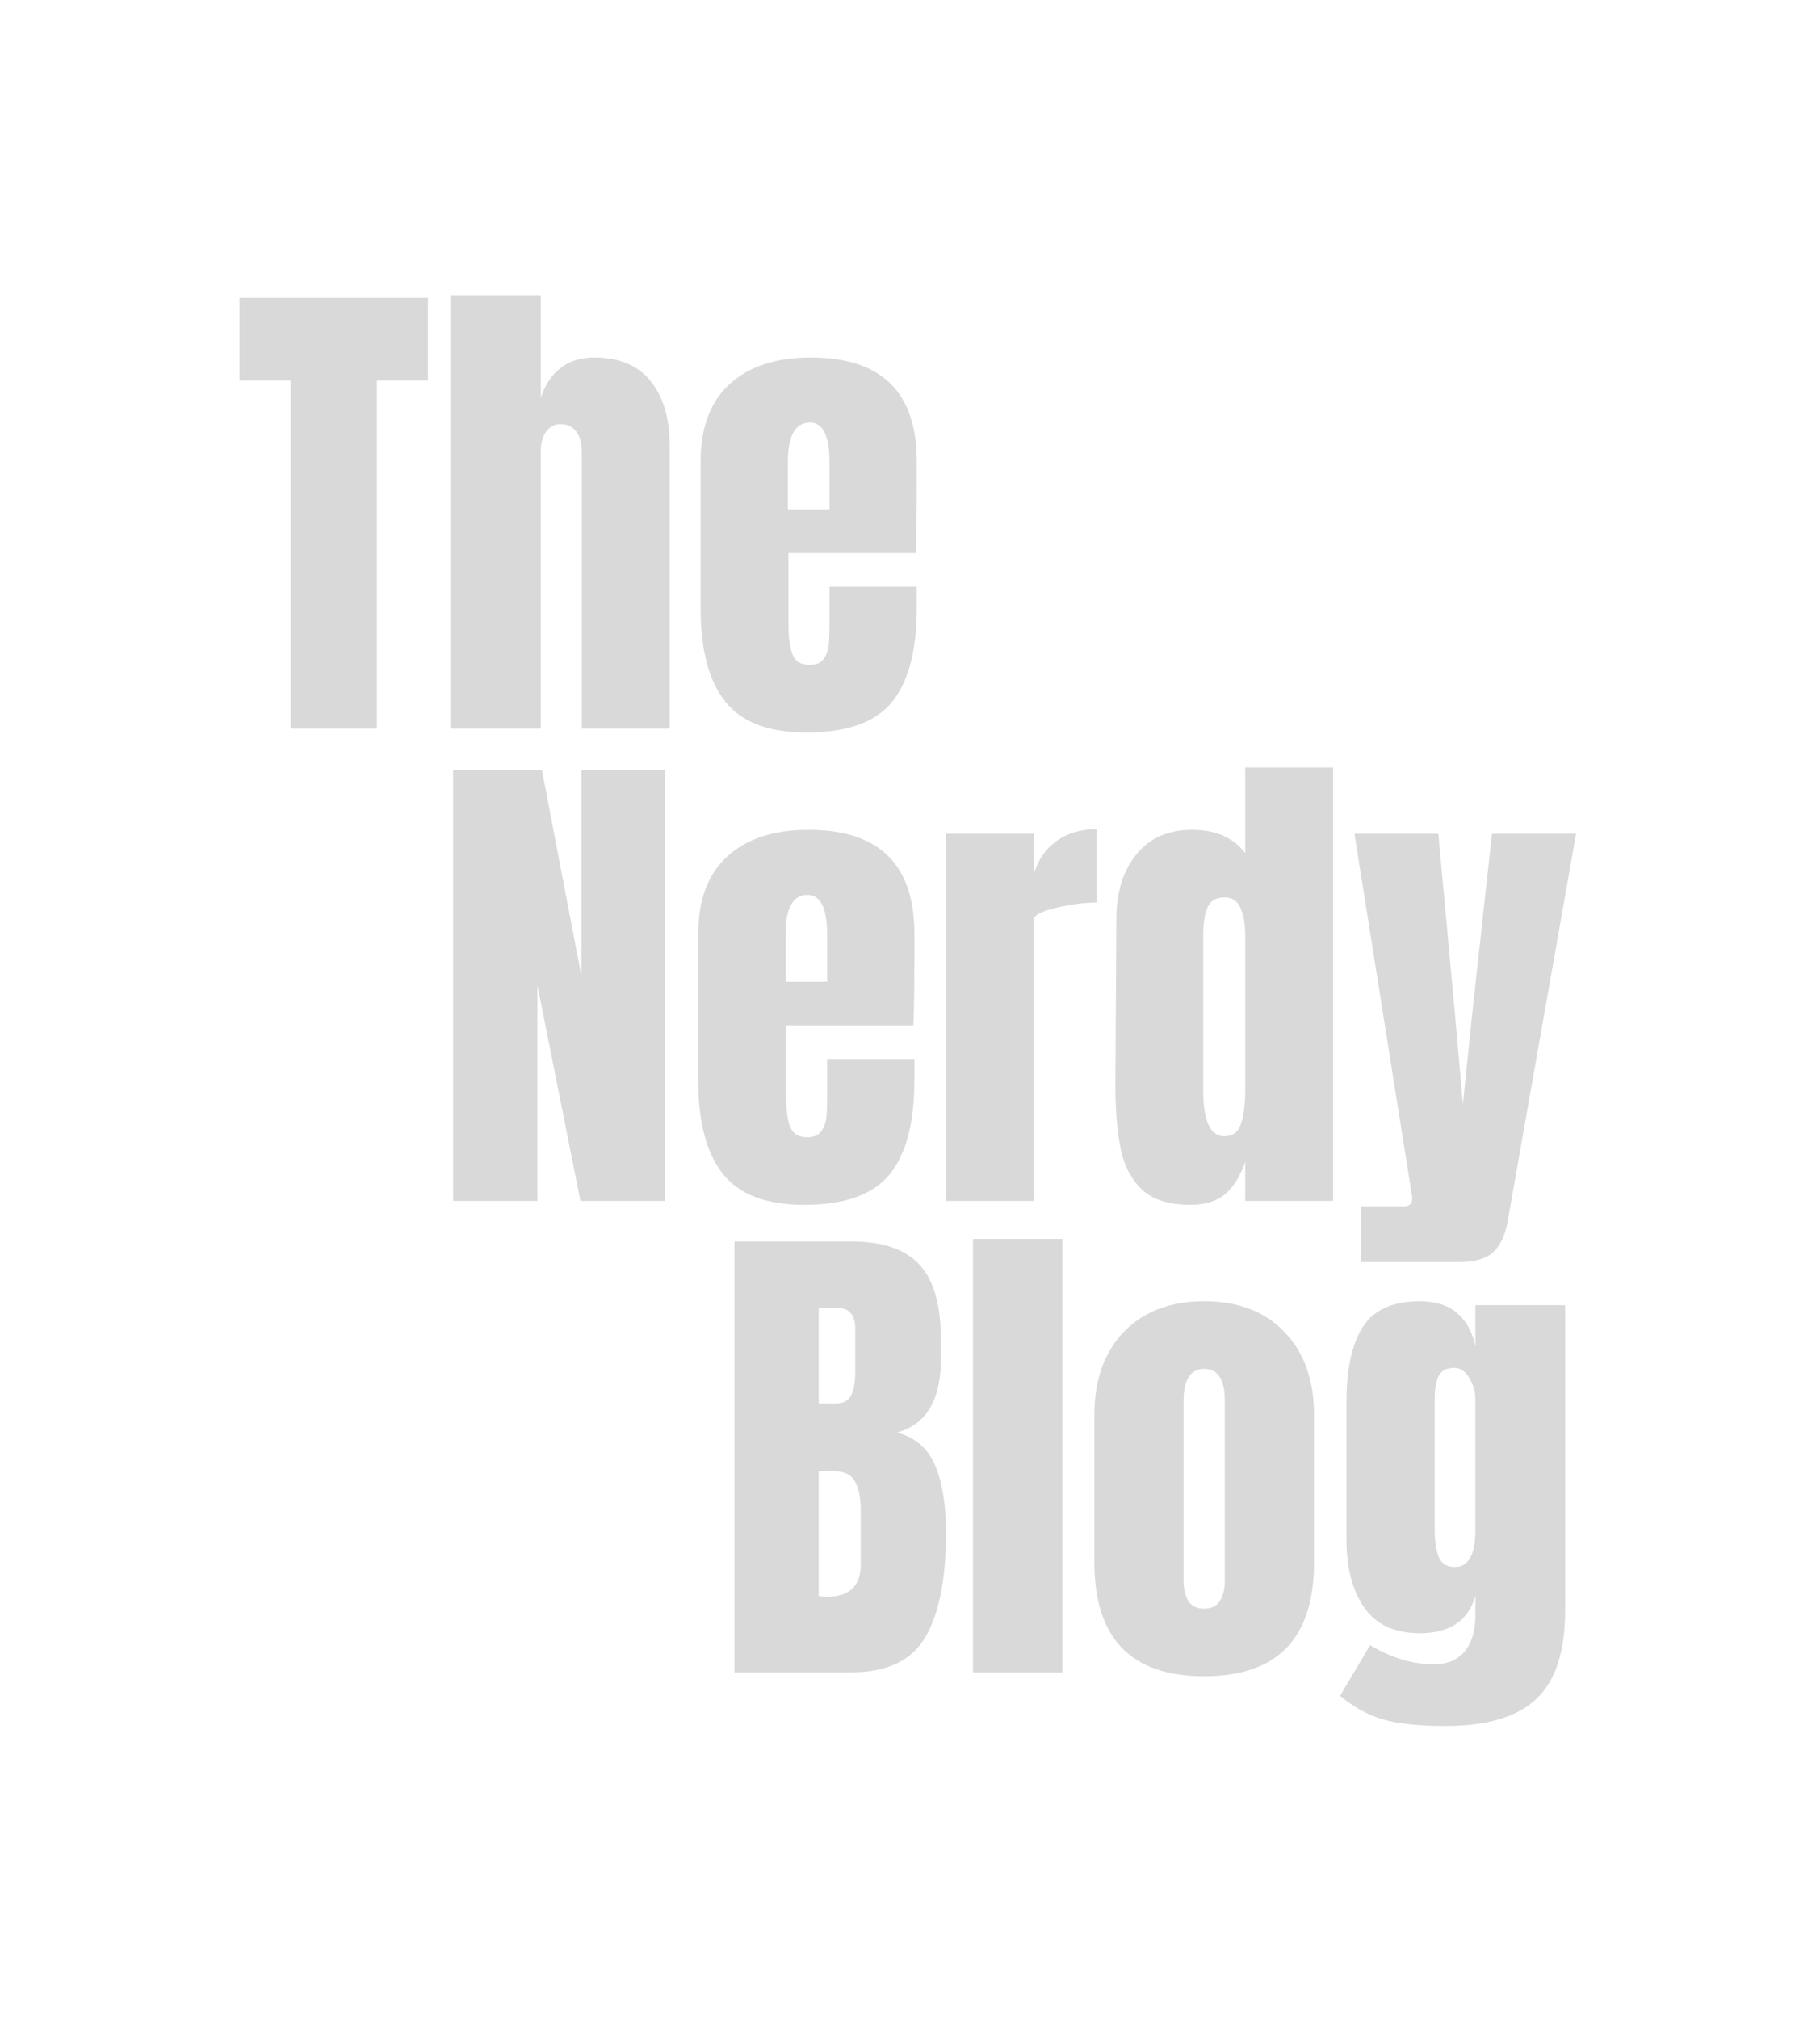 <svg xmlns="http://www.w3.org/2000/svg" xmlns:xlink="http://www.w3.org/1999/xlink" width="193" zoomAndPan="magnify" viewBox="0 0 144.75 160.5" height="214" preserveAspectRatio="xMidYMid meet" version="1.0"><defs><g/></defs><g fill="#d9d9d9" fill-opacity="1"><g transform="translate(18.642, 57.92)"><g><path d="M 4.469 0 L 4.469 -27.672 L 0.406 -27.672 L 0.406 -34.25 L 15.391 -34.25 L 15.391 -27.672 L 11.328 -27.672 L 11.328 0 Z M 4.469 0 "/></g></g></g><g fill="#d9d9d9" fill-opacity="1"><g transform="translate(34.432, 57.92)"><g><path d="M 1.391 -34.453 L 8.578 -34.453 L 8.578 -26.312 C 9.316 -28.438 10.738 -29.5 12.844 -29.5 C 14.812 -29.5 16.301 -28.875 17.312 -27.625 C 18.32 -26.383 18.828 -24.672 18.828 -22.484 L 18.828 0 L 11.844 0 L 11.844 -22.047 C 11.844 -22.691 11.695 -23.211 11.406 -23.609 C 11.113 -24.004 10.688 -24.203 10.125 -24.203 C 9.645 -24.203 9.266 -23.992 8.984 -23.578 C 8.711 -23.172 8.578 -22.676 8.578 -22.094 L 8.578 0 L 1.391 0 Z M 1.391 -34.453 "/></g></g></g><g fill="#d9d9d9" fill-opacity="1"><g transform="translate(54.567, 57.92)"><g><path d="M 9.562 0.312 C 6.562 0.312 4.41 -0.508 3.109 -2.156 C 1.805 -3.801 1.156 -6.258 1.156 -9.531 L 1.156 -21.25 C 1.156 -23.938 1.926 -25.984 3.469 -27.391 C 5.008 -28.797 7.16 -29.5 9.922 -29.5 C 15.535 -29.5 18.344 -26.75 18.344 -21.25 L 18.344 -19.141 C 18.344 -17.016 18.316 -15.285 18.266 -13.953 L 8.141 -13.953 L 8.141 -8.297 C 8.141 -7.285 8.242 -6.492 8.453 -5.922 C 8.66 -5.348 9.113 -5.062 9.812 -5.062 C 10.344 -5.062 10.719 -5.219 10.938 -5.531 C 11.164 -5.852 11.301 -6.219 11.344 -6.625 C 11.383 -7.039 11.406 -7.648 11.406 -8.453 L 11.406 -11.281 L 18.344 -11.281 L 18.344 -9.609 C 18.344 -6.203 17.68 -3.695 16.359 -2.094 C 15.047 -0.488 12.781 0.312 9.562 0.312 Z M 11.406 -17.422 L 11.406 -21.172 C 11.406 -23.273 10.883 -24.328 9.844 -24.328 C 8.676 -24.328 8.094 -23.273 8.094 -21.172 L 8.094 -17.422 Z M 11.406 -17.422 "/></g></g></g><g fill="#d9d9d9" fill-opacity="1"><g transform="translate(34.524, 95.466)"><g><path d="M 1.516 0 L 1.516 -34.25 L 8.578 -34.25 L 11.719 -17.859 L 11.719 -34.25 L 18.344 -34.25 L 18.344 0 L 11.641 0 L 8.219 -17.141 L 8.219 0 Z M 1.516 0 "/></g></g></g><g fill="#d9d9d9" fill-opacity="1"><g transform="translate(54.38, 95.466)"><g><path d="M 9.562 0.312 C 6.562 0.312 4.41 -0.508 3.109 -2.156 C 1.805 -3.801 1.156 -6.258 1.156 -9.531 L 1.156 -21.25 C 1.156 -23.938 1.926 -25.984 3.469 -27.391 C 5.008 -28.797 7.16 -29.5 9.922 -29.5 C 15.535 -29.5 18.344 -26.75 18.344 -21.25 L 18.344 -19.141 C 18.344 -17.016 18.316 -15.285 18.266 -13.953 L 8.141 -13.953 L 8.141 -8.297 C 8.141 -7.285 8.242 -6.492 8.453 -5.922 C 8.66 -5.348 9.113 -5.062 9.812 -5.062 C 10.344 -5.062 10.719 -5.219 10.938 -5.531 C 11.164 -5.852 11.301 -6.219 11.344 -6.625 C 11.383 -7.039 11.406 -7.648 11.406 -8.453 L 11.406 -11.281 L 18.344 -11.281 L 18.344 -9.609 C 18.344 -6.203 17.68 -3.695 16.359 -2.094 C 15.047 -0.488 12.781 0.312 9.562 0.312 Z M 11.406 -17.422 L 11.406 -21.172 C 11.406 -23.273 10.883 -24.328 9.844 -24.328 C 8.676 -24.328 8.094 -23.273 8.094 -21.172 L 8.094 -17.422 Z M 11.406 -17.422 "/></g></g></g><g fill="#d9d9d9" fill-opacity="1"><g transform="translate(73.838, 95.466)"><g><path d="M 1.391 -29.188 L 8.375 -29.188 L 8.375 -25.953 C 8.719 -27.098 9.32 -27.984 10.188 -28.609 C 11.051 -29.234 12.117 -29.547 13.391 -29.547 L 13.391 -23.719 C 12.41 -23.719 11.328 -23.578 10.141 -23.297 C 8.961 -23.023 8.375 -22.703 8.375 -22.328 L 8.375 0 L 1.391 0 Z M 1.391 -29.188 "/></g></g></g><g fill="#d9d9d9" fill-opacity="1"><g transform="translate(87.554, 95.466)"><g><path d="M 7.141 0.312 C 5.43 0.312 4.145 -0.086 3.281 -0.891 C 2.426 -1.703 1.859 -2.781 1.578 -4.125 C 1.297 -5.469 1.156 -7.191 1.156 -9.297 L 1.234 -22.453 C 1.234 -24.523 1.758 -26.219 2.812 -27.531 C 3.863 -28.844 5.344 -29.5 7.25 -29.5 C 9.145 -29.5 10.555 -28.879 11.484 -27.641 L 11.484 -34.453 L 18.469 -34.453 L 18.469 0 L 11.484 0 L 11.484 -3.109 C 11.086 -1.961 10.551 -1.102 9.875 -0.531 C 9.195 0.031 8.285 0.312 7.141 0.312 Z M 9.812 -5.141 C 10.5 -5.141 10.945 -5.477 11.156 -6.156 C 11.375 -6.832 11.484 -7.742 11.484 -8.891 L 11.484 -21.094 C 11.484 -21.945 11.363 -22.664 11.125 -23.25 C 10.883 -23.832 10.457 -24.125 9.844 -24.125 C 9.156 -24.125 8.695 -23.848 8.469 -23.297 C 8.25 -22.754 8.141 -22.02 8.141 -21.094 L 8.141 -8.812 C 8.141 -6.363 8.695 -5.141 9.812 -5.141 Z M 9.812 -5.141 "/></g></g></g><g fill="#d9d9d9" fill-opacity="1"><g transform="translate(107.41, 95.466)"><g><path d="M 0.844 0.438 L 4.188 0.438 C 4.664 0.438 4.906 0.238 4.906 -0.156 C 4.906 -0.344 4.891 -0.488 4.859 -0.594 L 0.312 -29.188 L 6.984 -29.188 L 8.297 -14.953 L 8.938 -7.703 L 9.688 -14.953 L 11.25 -29.188 L 17.938 -29.188 L 12.516 1.516 C 12.328 2.66 11.945 3.504 11.375 4.047 C 10.812 4.586 9.914 4.859 8.688 4.859 L 0.844 4.859 Z M 0.844 0.438 "/></g></g></g><g fill="#d9d9d9" fill-opacity="1"><g transform="translate(56.896, 132.941)"><g><path d="M 1.516 -34.25 L 10.812 -34.25 C 13.301 -34.25 15.109 -33.633 16.234 -32.406 C 17.367 -31.188 17.938 -29.195 17.938 -26.438 L 17.938 -24.922 C 17.938 -21.648 16.77 -19.695 14.438 -19.062 C 15.875 -18.688 16.883 -17.82 17.469 -16.469 C 18.051 -15.113 18.344 -13.316 18.344 -11.078 C 18.344 -7.441 17.797 -4.688 16.703 -2.812 C 15.617 -0.938 13.656 0 10.812 0 L 1.516 0 Z M 9.609 -21.375 C 10.191 -21.375 10.586 -21.594 10.797 -22.031 C 11.016 -22.469 11.125 -23.086 11.125 -23.891 L 11.125 -27.312 C 11.125 -28.426 10.633 -28.984 9.656 -28.984 L 8.219 -28.984 L 8.219 -21.375 Z M 8.891 -6.016 C 10.672 -6.016 11.562 -6.867 11.562 -8.578 L 11.562 -12.844 C 11.562 -13.875 11.406 -14.656 11.094 -15.188 C 10.789 -15.719 10.254 -15.984 9.484 -15.984 L 8.219 -15.984 L 8.219 -6.062 Z M 8.891 -6.016 "/></g></g></g><g fill="#d9d9d9" fill-opacity="1"><g transform="translate(75.995, 132.941)"><g><path d="M 1.391 0 L 1.391 -34.453 L 8.5 -34.453 L 8.5 0 Z M 1.391 0 "/></g></g></g><g fill="#d9d9d9" fill-opacity="1"><g transform="translate(85.883, 132.941)"><g><path d="M 9.891 0.312 C 4.066 0.312 1.156 -2.703 1.156 -8.734 L 1.156 -20.453 C 1.156 -23.223 1.93 -25.422 3.484 -27.047 C 5.047 -28.68 7.18 -29.5 9.891 -29.5 C 12.598 -29.5 14.727 -28.68 16.281 -27.047 C 17.844 -25.422 18.625 -23.223 18.625 -20.453 L 18.625 -8.734 C 18.625 -2.703 15.711 0.312 9.891 0.312 Z M 9.891 -5.062 C 10.441 -5.062 10.852 -5.258 11.125 -5.656 C 11.395 -6.062 11.531 -6.609 11.531 -7.297 L 11.531 -21.578 C 11.531 -23.273 10.984 -24.125 9.891 -24.125 C 8.797 -24.125 8.25 -23.273 8.25 -21.578 L 8.25 -7.297 C 8.25 -6.609 8.379 -6.062 8.641 -5.656 C 8.91 -5.258 9.328 -5.062 9.891 -5.062 Z M 9.891 -5.062 "/></g></g></g><g fill="#d9d9d9" fill-opacity="1"><g transform="translate(105.699, 132.941)"><g><path d="M 9.25 4.266 C 7.176 4.266 5.547 4.098 4.359 3.766 C 3.18 3.43 2.02 2.801 0.875 1.875 L 3.266 -2.156 C 4.973 -1.145 6.66 -0.641 8.328 -0.641 C 9.422 -0.641 10.242 -0.984 10.797 -1.672 C 11.359 -2.367 11.641 -3.312 11.641 -4.5 L 11.641 -6.094 C 11.086 -4.102 9.613 -3.109 7.219 -3.109 C 5.227 -3.109 3.758 -3.785 2.812 -5.141 C 1.863 -6.492 1.391 -8.301 1.391 -10.562 L 1.391 -21.531 C 1.391 -24.113 1.82 -26.086 2.688 -27.453 C 3.551 -28.816 5.062 -29.5 7.219 -29.5 C 8.469 -29.5 9.457 -29.188 10.188 -28.562 C 10.914 -27.945 11.398 -27.066 11.641 -25.922 L 11.641 -29.188 L 18.781 -29.188 L 18.781 -4.938 C 18.781 -1.676 18.02 0.672 16.5 2.109 C 14.988 3.547 12.57 4.266 9.25 4.266 Z M 10.016 -8.375 C 11.098 -8.375 11.641 -9.359 11.641 -11.328 L 11.641 -21.734 C 11.641 -22.316 11.477 -22.875 11.156 -23.406 C 10.844 -23.938 10.445 -24.203 9.969 -24.203 C 9.352 -24.203 8.938 -23.984 8.719 -23.547 C 8.508 -23.109 8.406 -22.504 8.406 -21.734 L 8.406 -11.328 C 8.406 -10.453 8.508 -9.738 8.719 -9.188 C 8.938 -8.645 9.367 -8.375 10.016 -8.375 Z M 10.016 -8.375 "/></g></g></g></svg>